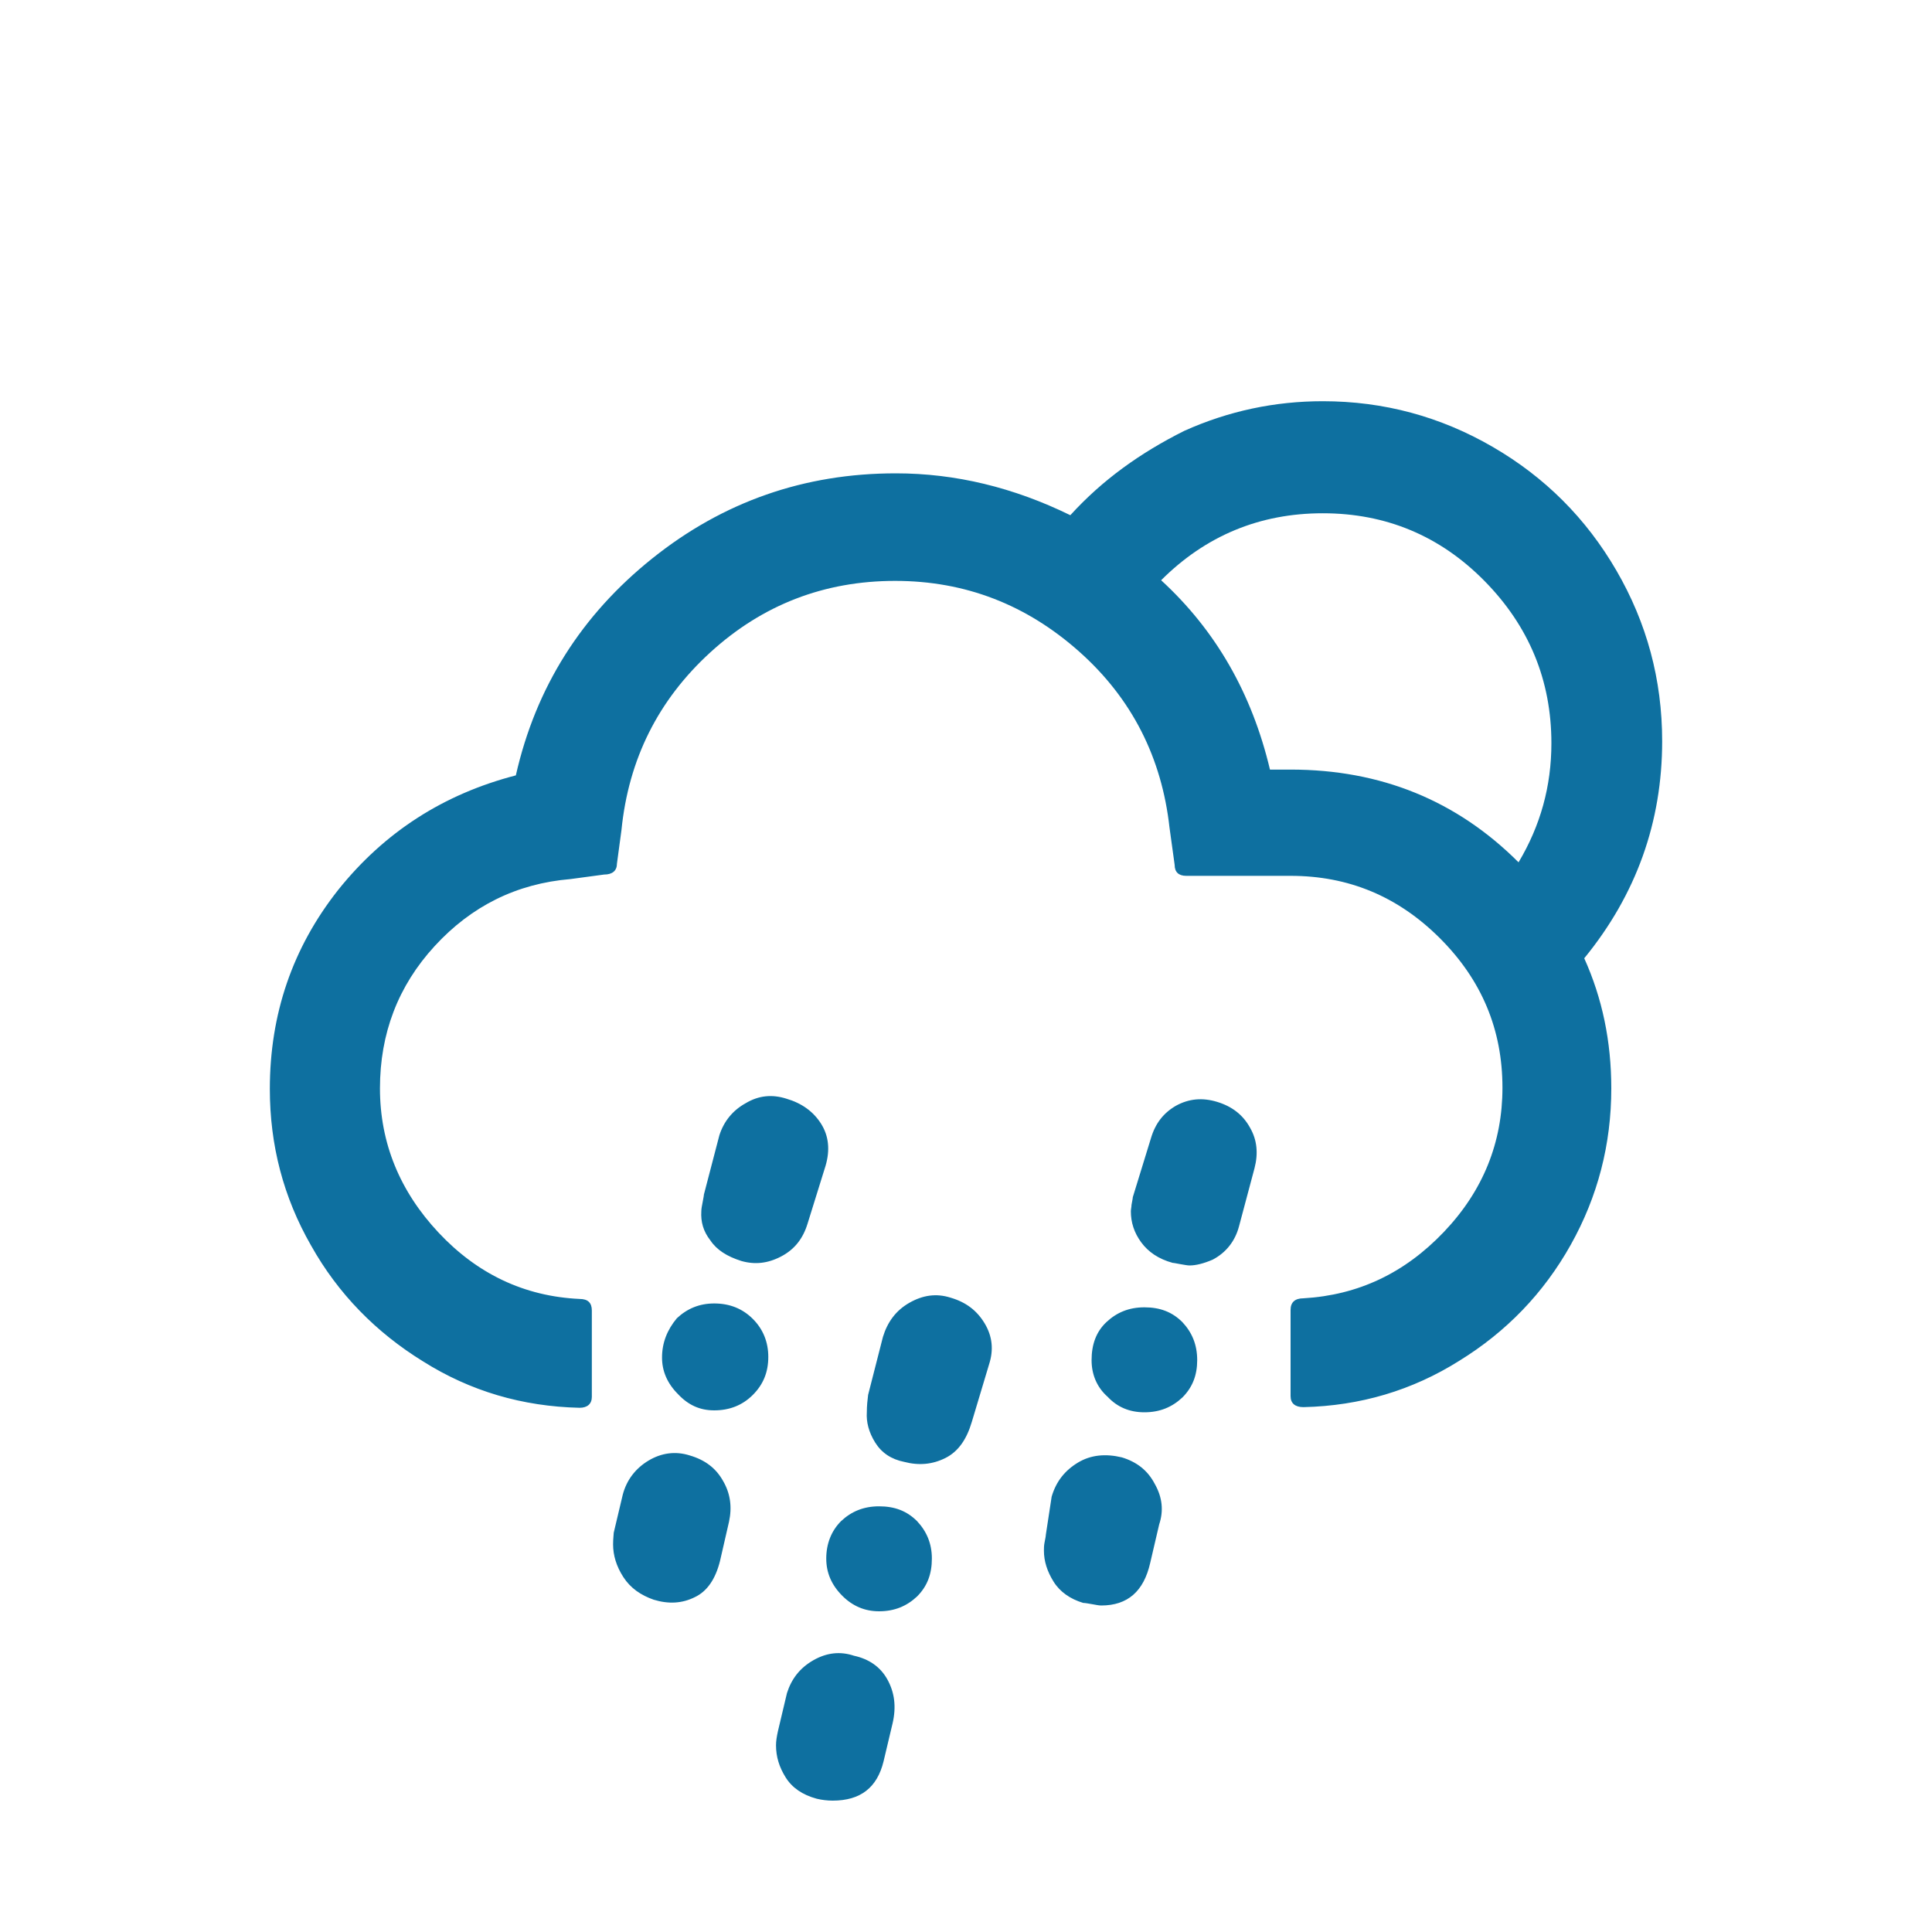 <?xml version="1.0" encoding="utf-8"?>
<!-- Generator: Adobe Illustrator 16.0.3, SVG Export Plug-In . SVG Version: 6.00 Build 0)  -->
<!DOCTYPE svg PUBLIC "-//W3C//DTD SVG 1.1//EN" "http://www.w3.org/Graphics/SVG/1.1/DTD/svg11.dtd">
<svg version="1.1" id="Layer_1" xmlns="http://www.w3.org/2000/svg" xmlns:xlink="http://www.w3.org/1999/xlink" x="0px" y="0px"
	 width="1000px" height="1000px" viewBox="0 0 1000 1000" enable-background="new 0 0 1000 1000" xml:space="preserve">
<path fill="#0E70A0" d="M139.667,563.667c0,29,7,56,21.333,81c14,25,33.667,45,58,60c24.333,15.333,51.333,23.333,81,24
	c4,0,6.333-2,6.333-5.667v-44.667c0-4-2-6-6.333-6c-28.667-1.333-53-13-73-34.333s-30.333-46.333-30.333-74.667
	c0-28.333,9.333-53,28.333-73.666C244,469,267.333,457.333,295.333,455l17.333-2.333c4.333,0,6.666-2,6.666-5.667l2.334-17.333
	c3.666-36.667,19-67.333,46-92c27-24.667,59-37,95.666-37c36.334,0,68,12.333,95.334,36.667c27.333,24.333,42.666,55,46.666,91
	L608,447.667c0,3.666,2,5.666,6,5.666h54c30,0,55.667,10.667,77.333,32.334C767,507.333,777.667,533,777.667,563
	c0,28.333-10,53.333-30.334,74.667C727,659,703,670.333,674.667,672c-4.334,0-6.667,2-6.667,6v44.667
	c0,3.666,2.333,5.666,6.667,5.666c29.333-0.666,56.333-8.666,80.666-24c24.334-15,43.667-35,57.667-60s21-52,21-81
	c0-24.333-4.667-46.666-14-67.333c27-33,40.333-70.667,40.333-112.333c0-32-8-61.333-23.666-88.333c-15.667-27-37-48.333-64-64
	s-56.334-23.667-88-23.667C660,207.667,636,212.667,613,223c-22.667,11.333-42.333,25.333-59,43.667
	C524.667,252.333,494.667,245,463.667,245c-47.334,0-89.334,14.667-126,44C301,318.333,277.333,355.667,267,401.333
	c-37.333,9.667-68,29.334-92,59.334C151.333,490.667,139.667,525,139.667,563.667z M317.333,799.333c0,5.667,1.667,11.334,5.334,17
	c3.666,5.667,9,9.334,15.666,11.667c7.667,2.333,14.667,2,21.334-1.333c6.333-3,10.666-9.334,13-18.667l4.666-20.333
	c1.667-7.667,0.667-14.667-3-21c-3.666-6.667-9.333-11-17.333-13.334C349.667,751,342.333,752,335.667,756
	c-6.667,4-11.334,10-13.334,17.667l-4.666,19.666C317.667,794.333,317.333,796.333,317.333,799.333z M342.667,702.667
	c0,7,2.666,13.333,8.333,19c5.333,5.666,11.333,8.333,18.667,8.333c8,0,14.666-2.667,20-8c5.333-5.333,8-11.667,8-19.667
	c0-7.666-2.667-14.333-8-19.666c-5.334-5.334-12-8-20-8c-7.667,0-14,2.666-19.334,7.666
	C345.333,688.333,342.667,695,342.667,702.667z M363,627c-0.333,5.333,1,10.333,4.667,15c3.333,5,8.666,8.333,16,10.667
	c7,2,13.666,1.333,20.666-2.334c7-3.666,11.334-9.333,13.667-17l9.333-30c2.334-8,1.667-15.333-2.333-21.666
	c-4-6.334-10-10.667-18-13c-7.333-2.334-14.333-1.667-21,2.333c-6.667,3.667-11.333,9.333-13.667,16.667l-8,30.666
	c0,0.667-0.333,2-0.666,4C363.333,624,363,625.667,363,627z M401.667,903.333c0,6,1.666,11.334,5,16.667c3.333,5.333,8.666,9,16,11
	c2.666,0.667,5.666,1,8.333,1c14.333,0,23-6.667,26.333-20.333L462,892c2-8.667,1-16-2.667-22.667
	c-3.666-6.666-9.666-10.666-17.333-12.333c-7-2.333-14-1.667-21,2.333s-11.333,9.667-13.667,17L402.667,896
	C402,899,401.667,901.333,401.667,903.333z M427.667,806.667c0,7.333,2.666,13.666,8.333,19.333c5.333,5.333,11.667,8,19,8
	c8,0,14.333-2.667,19.667-7.667c5.333-5.333,7.666-11.666,7.666-19.666c0-7.667-2.666-14-7.666-19.334
	C469.333,782,463,779.667,455,779.667s-14.333,2.666-19.667,7.666C430.333,792.333,427.667,799,427.667,806.667z M448.667,731
	c-0.334,5,1,10.333,4.333,15.667c3.333,5.333,8.333,8.666,15,10c7.667,2,14.667,1.333,21.333-2C496,751.333,500.333,745,503,736
	l9-30c2.333-7.333,1.667-14.333-2.333-21S500,674,492,671.667c-7.333-2.334-14.333-1.334-21.333,2.666S459.333,684.333,457,692
	l-7.667,30C449,724.667,448.667,727.667,448.667,731z M540.333,802.667c0,5.333,1.667,10.666,5,16c3.334,5.333,8.667,9,15.334,11
	c1,0,2.666,0.333,4.666,0.666c2,0.334,3.334,0.667,4.667,0.667c13.667,0,22-7.333,25.333-22L600,789c2.333-7,1.666-14-2.333-21
	c-3.667-7-9.334-11.333-17-13.667c-8.334-2-16-1.333-22.667,2.667s-11.333,9.667-13.667,17.667l-3,19.666
	c0,0.667-0.333,2.334-0.667,4C540.333,800,540.333,801.333,540.333,802.667z M565,704c0,7.333,2.667,14,8.333,19
	c5,5.333,11.334,8,19,8c8,0,14.334-2.667,19.667-7.667c5.333-5.333,7.667-11.666,7.667-19.333c0-8-2.667-14.333-7.667-19.667
	c-5.333-5.333-11.667-7.666-19.667-7.666s-14.333,2.666-19.666,7.666C567.333,689.333,565,696,565,704z M585.333,627
	c0,5.667,1.667,11,5.334,16c3.666,5,9,8.667,16.333,10.667c0.667,0,2,0.333,4,0.666c2,0.334,3.667,0.667,4.667,0.667
	c3.333,0,7.333-1,12-3c7-3.667,11.666-9.667,13.666-17.333l8-30c2-7.667,1.334-14.667-2.333-21c-3.667-6.667-9.333-11-17-13.334
	c-7.667-2.333-14.667-1.666-21.333,2c-6.334,3.667-10.667,9-13,17l-9.334,30.334c0,0.666-0.333,2-0.666,4
	C585.667,624.667,585.333,626,585.333,627z M601,300.333c23-23,51-34.667,83.667-34.667c32.666,0,60.666,11.667,83.666,35
	C791.333,324,803,352,803,384.667c0,22.333-5.667,42.667-17,61.667c-32-32-71.333-48-118-48h-10.667
	C648,359,629.333,326.333,601,300.333z"/>
</svg>
